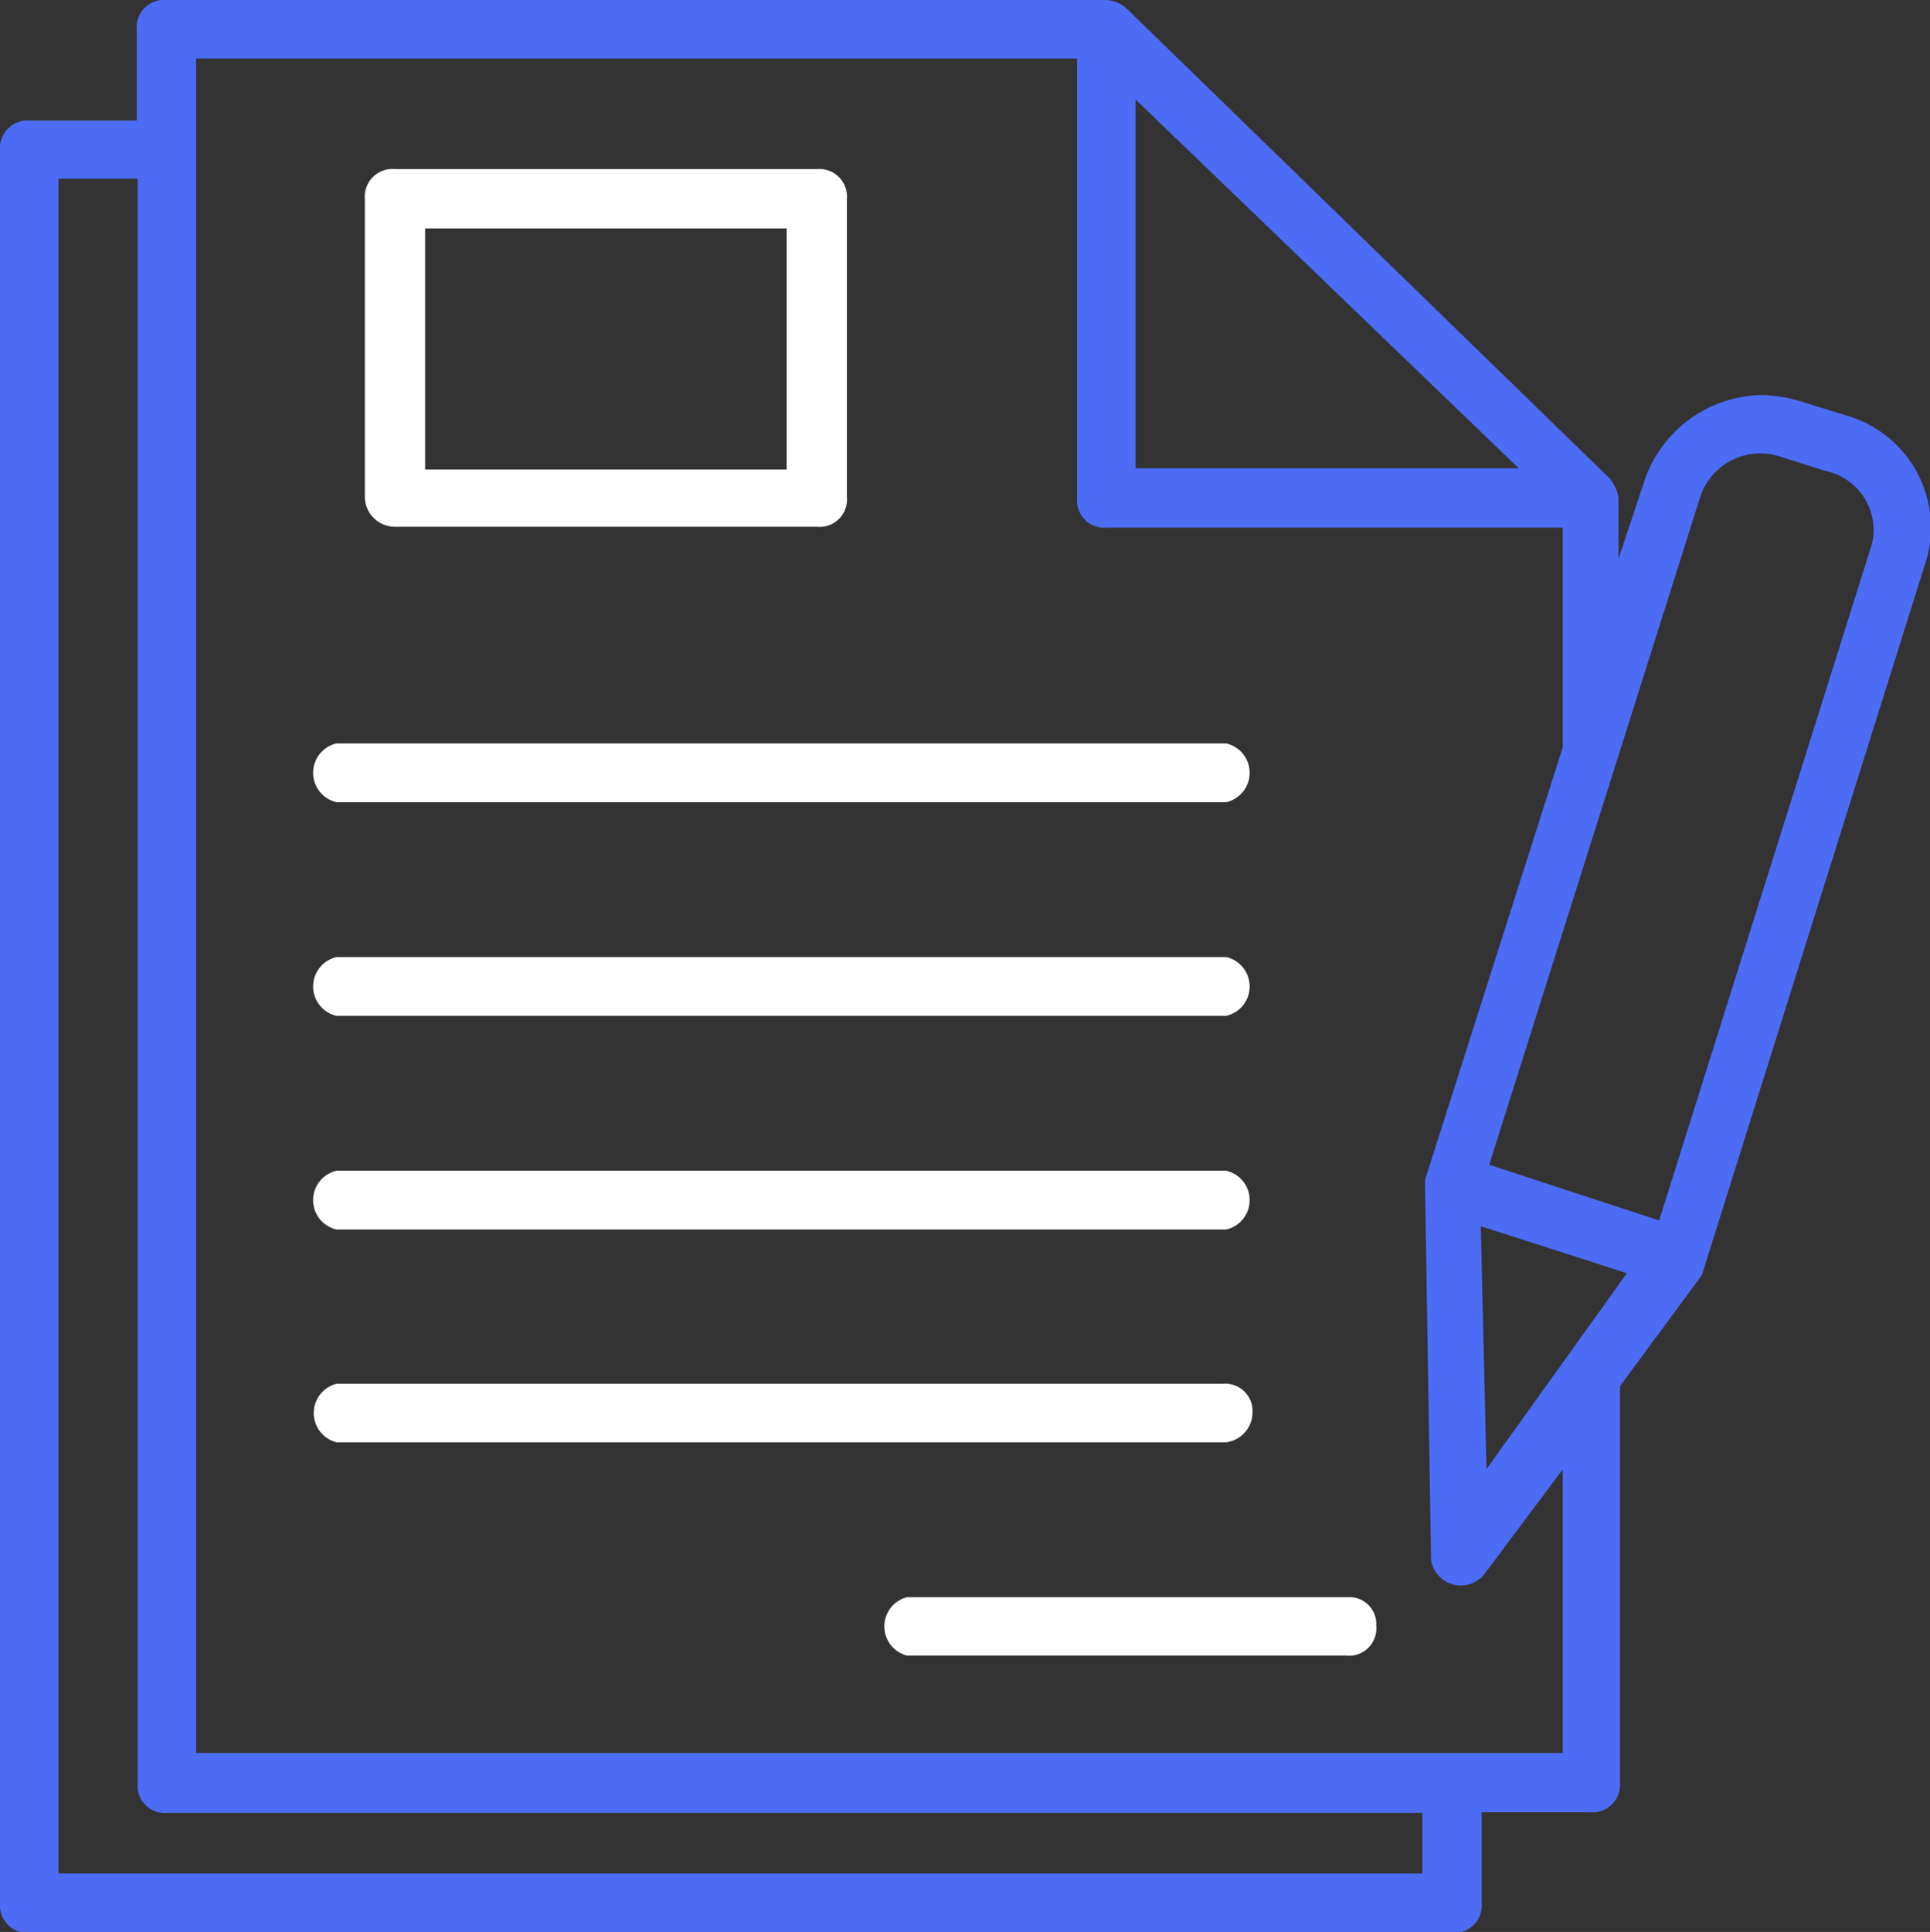 <svg id="Calque_9" data-name="Calque 9" xmlns="http://www.w3.org/2000/svg" viewBox="0 0 64.06 64.11"><rect x="0" y="0" width="64.06" height="64.11" fill="#333333" stroke="none"/><defs><style>.cls-2{fill:#fff}</style></defs><path d="M61.29 13.79l-1.55-.48a4.82 4.82 0 0 0-1.26-.2 4.18 4.18 0 0 0-3.89 2.82l-.87 2.62v-2a1.2 1.2 0 0 0-.39-.77L37.4.29a1.09 1.09 0 0 0-.68-.29H5.54a.91.91 0 0 0-1 1v3H1a.92.92 0 0 0-1 1v58.14a.92.92 0 0 0 1 1h47.18a.92.92 0 0 0 1-1v-3h3.59a.92.92 0 0 0 1-1V46l2.72-3.69.09-.29 7.29-23.22a3.87 3.87 0 0 0-2.58-5.01zM37.69 3.3l12.72 12.24H37.69zm9.52 58.87H1.94V5.93h2.63v53.23a.91.91 0 0 0 1 1h41.64v2zm4.66-4H6.51V1.94h29.24v14.57a.91.91 0 0 0 1 1h15.12v7.29L47.3 39.15v.29l.2 12.33a1 1 0 0 0 1.75.49l2.62-3.5v9.42zm-2.53-9.42l-.19-8.06L54 42.25zm12.73-30.5l-7 22.25-5.64-1.85 7-22.15a2.1 2.1 0 0 1 2.62-1.36l1.55.49a2 2 0 0 1 1.47 2.63z" fill="#4c6cf6"/><path class="cls-2" d="M13.11 17.48h14a.91.91 0 0 0 1-1V6.61a.92.92 0 0 0-1-1h-14a.92.92 0 0 0-1 1v9.9a1 1 0 0 0 1 .97zm1-9.9h12v8h-12zM11.17 26.62H40.7a1 1 0 0 0 0-1.95H11.17a1 1 0 0 0 0 1.95zM11.17 33.71H40.7a1 1 0 0 0 0-1.95H11.17a1 1 0 0 0 0 1.95zM11.17 40.8H40.7a1 1 0 0 0 0-1.95H11.17a1 1 0 0 0 0 1.95zM41.57 46.92a.91.91 0 0 0-1-1h-29.4a1 1 0 0 0 0 1.94H40.7a1 1 0 0 0 .87-.94zM44.78 53H30.11a1 1 0 0 0 0 1.94h14.57a.91.91 0 0 0 1-1 .89.89 0 0 0-.9-.94z"/></svg>